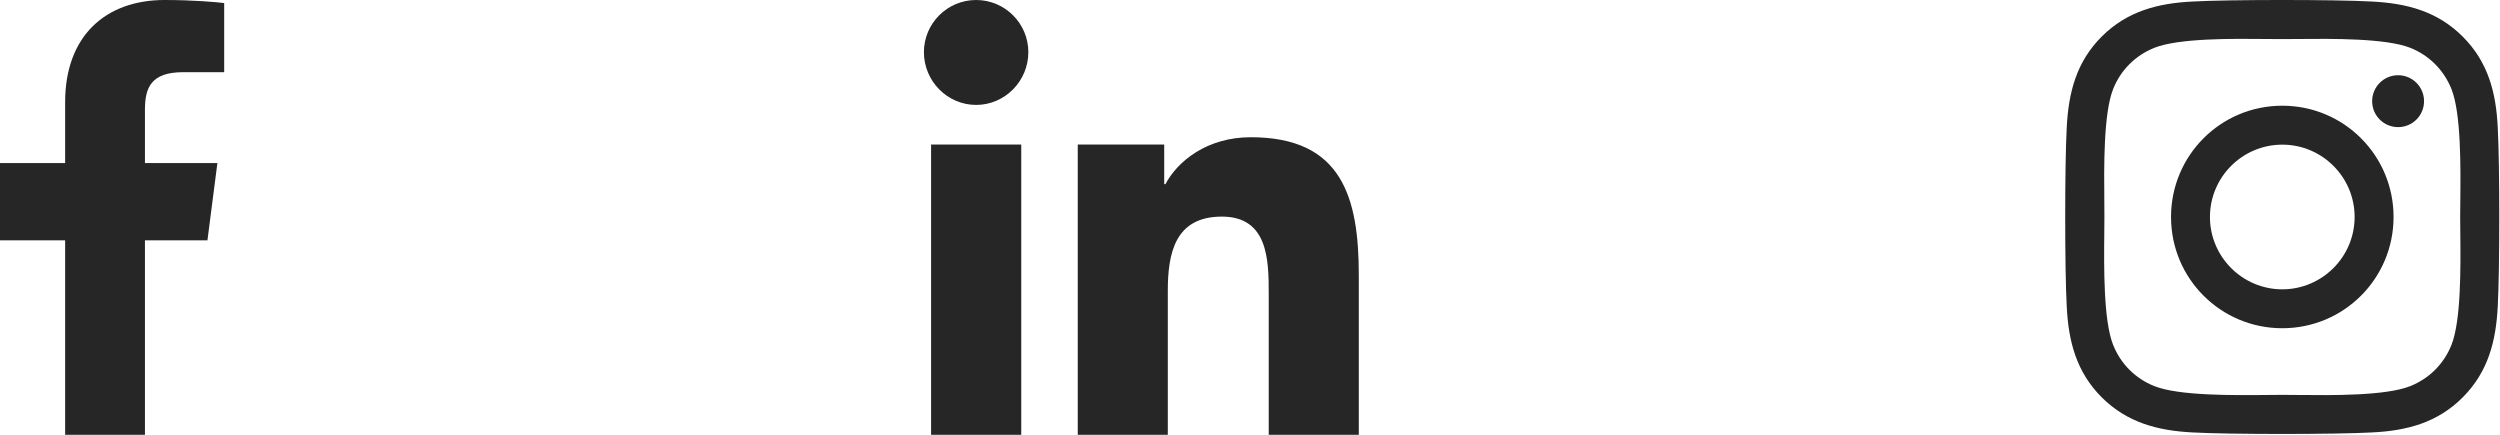 <svg width="92" height="16" viewBox="0 0 92 16" fill="none" xmlns="http://www.w3.org/2000/svg">
<path fill-rule="evenodd" clip-rule="evenodd" d="M35.921 3.861C34.861 3.861 34 2.982 34 1.921C34 0.861 34.861 0 35.921 0C36.982 0 37.843 0.861 37.843 1.921C37.843 2.982 36.982 3.861 35.921 3.861ZM37.582 16H34.264V5.318H37.582V16ZM46.689 16H50H50.004V10.132C50.004 7.261 49.386 5.05 46.029 5.05C44.414 5.05 43.332 5.936 42.889 6.775H42.843V5.318H39.661V16H42.975V10.711C42.975 9.318 43.239 7.971 44.964 7.971C46.664 7.971 46.689 9.561 46.689 10.8V16Z" fill="#262626"/>
<path fill-rule="evenodd" clip-rule="evenodd" d="M91.917 4.692C91.857 3.413 91.564 2.28 90.627 1.346C89.694 0.412 88.56 0.12 87.281 0.056C85.963 -0.019 82.011 -0.019 80.692 0.056C79.416 0.117 78.283 0.409 77.346 1.343C76.409 2.276 76.12 3.409 76.056 4.689C75.981 6.007 75.981 9.959 76.056 11.277C76.117 12.557 76.409 13.69 77.346 14.624C78.283 15.557 79.413 15.849 80.692 15.914C82.011 15.988 85.963 15.988 87.281 15.914C88.56 15.853 89.694 15.561 90.627 14.624C91.561 13.69 91.853 12.557 91.917 11.277C91.992 9.959 91.992 6.011 91.917 4.692ZM88.25 4.678C88.778 4.678 89.205 4.254 89.205 3.723C89.205 3.196 88.778 2.768 88.25 2.768C87.723 2.768 87.295 3.196 87.295 3.723C87.295 4.25 87.719 4.678 88.25 4.678ZM83.988 3.89C81.722 3.89 79.894 5.718 79.894 7.985C79.894 10.251 81.722 12.079 83.988 12.079C86.255 12.079 88.083 10.251 88.083 7.985C88.083 5.718 86.255 3.89 83.988 3.89ZM83.988 10.647C82.524 10.647 81.326 9.453 81.326 7.985C81.326 6.517 82.52 5.323 83.988 5.323C85.457 5.323 86.65 6.517 86.65 7.985C86.65 9.453 85.453 10.647 83.988 10.647ZM88.696 14.21C89.398 13.929 89.936 13.391 90.214 12.692C90.571 11.794 90.552 9.828 90.539 8.554C90.537 8.342 90.534 8.15 90.534 7.985C90.534 7.82 90.537 7.627 90.539 7.416C90.552 6.142 90.571 4.179 90.214 3.278C89.932 2.575 89.394 2.037 88.696 1.759C87.794 1.404 85.819 1.423 84.545 1.435C84.339 1.437 84.151 1.439 83.988 1.439C83.823 1.439 83.631 1.437 83.419 1.435C82.146 1.422 80.183 1.402 79.281 1.759C78.579 2.041 78.041 2.579 77.763 3.278C77.407 4.179 77.426 6.154 77.439 7.428C77.441 7.635 77.442 7.823 77.442 7.985C77.442 8.15 77.44 8.342 77.438 8.554C77.425 9.827 77.405 11.791 77.763 12.692C78.044 13.394 78.583 13.932 79.281 14.21C80.183 14.566 82.158 14.547 83.431 14.535C83.638 14.533 83.826 14.531 83.988 14.531C84.154 14.531 84.346 14.533 84.557 14.535C85.831 14.548 87.794 14.568 88.696 14.21Z" fill="#262626"/>
<path d="M2.397 16V8.844H0V6H2.397V3.759C2.397 1.325 3.884 0 6.056 0C7.097 0 7.991 0.078 8.25 0.113V2.656H6.744C5.562 2.656 5.334 3.219 5.334 4.041V6H8L7.634 8.844H5.334V16" fill="#262626"/>
</svg>
